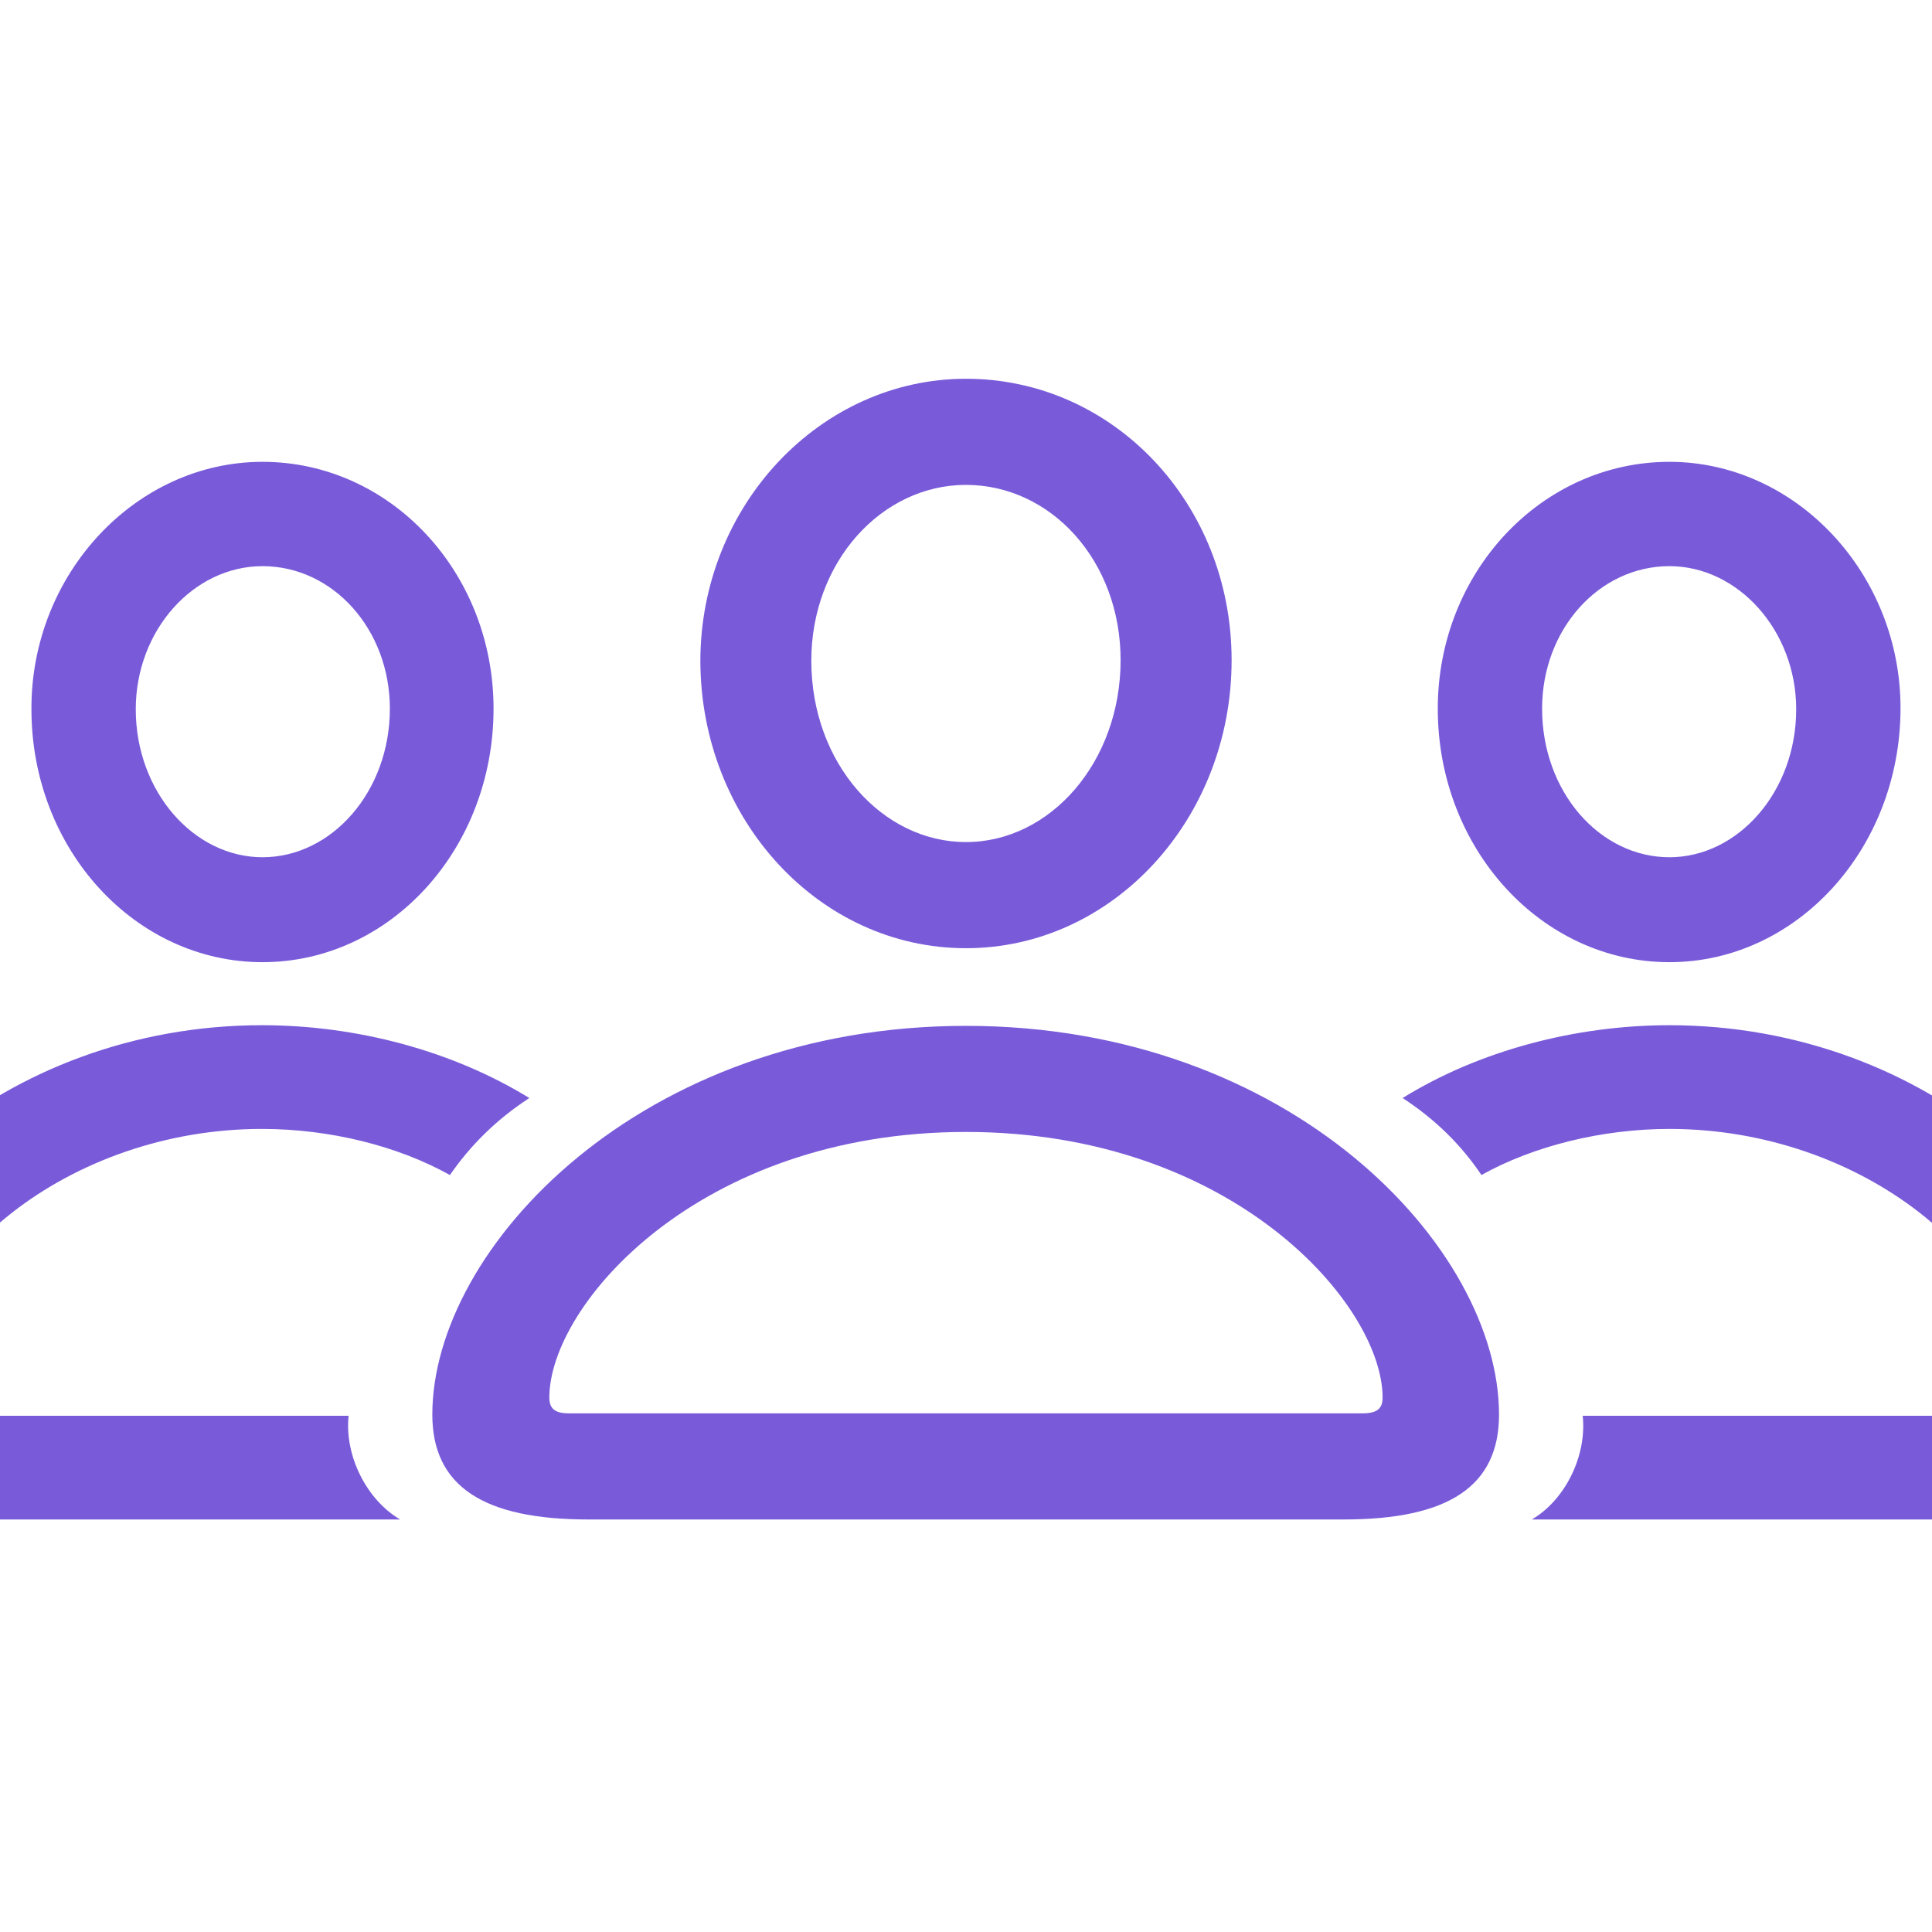 <svg width="48" height="48" viewBox="0 0 48 48" fill="none" xmlns="http://www.w3.org/2000/svg">
<g clip-path="url(#clip0_1337_8378)">
<path d="M23.999 23.558C27.646 23.558 30.599 20.349 30.599 16.401C30.599 12.514 27.661 9.41 23.999 9.41C20.383 9.41 17.4 12.559 17.4 16.431C17.415 20.364 20.353 23.558 23.999 23.558ZM6.522 23.905C9.701 23.905 12.262 21.087 12.262 17.607C12.262 14.216 9.701 11.474 6.522 11.474C3.373 11.474 0.766 14.262 0.781 17.622C0.781 21.102 3.358 23.905 6.522 23.905ZM41.477 23.905C44.626 23.905 47.203 21.102 47.218 17.622C47.233 14.262 44.626 11.474 41.477 11.474C38.298 11.474 35.721 14.216 35.721 17.607C35.721 21.087 38.298 23.905 41.477 23.905ZM23.999 20.921C21.92 20.921 20.157 18.963 20.157 16.416C20.157 13.96 21.905 12.047 23.999 12.047C26.109 12.047 27.841 13.93 27.841 16.401C27.841 18.933 26.094 20.921 23.999 20.921ZM6.522 21.298C4.819 21.298 3.373 19.671 3.373 17.622C3.373 15.663 4.804 14.066 6.522 14.066C8.27 14.066 9.686 15.633 9.686 17.607C9.686 19.671 8.239 21.298 6.522 21.298ZM41.477 21.298C39.744 21.298 38.313 19.671 38.313 17.607C38.313 15.633 39.729 14.066 41.477 14.066C43.18 14.066 44.626 15.663 44.626 17.622C44.626 19.671 43.18 21.298 41.477 21.298ZM-1.765 37.751H9.942C9.113 37.269 8.556 36.169 8.661 35.175H-1.901C-2.187 35.175 -2.307 35.039 -2.307 34.783C-2.307 31.333 1.73 28.048 6.507 28.048C8.194 28.048 9.882 28.47 11.178 29.193C11.69 28.455 12.322 27.822 13.151 27.28C11.238 26.104 8.857 25.471 6.507 25.471C0.133 25.471 -5.02 30.022 -5.02 35.024C-5.02 36.832 -3.935 37.751 -1.765 37.751ZM49.764 37.751C51.934 37.751 53.018 36.832 53.018 35.024C53.018 30.022 47.85 25.471 41.477 25.471C39.142 25.471 36.746 26.104 34.848 27.28C35.676 27.822 36.309 28.455 36.806 29.193C38.102 28.47 39.805 28.048 41.477 28.048C46.253 28.048 50.306 31.333 50.306 34.783C50.306 35.039 50.186 35.175 49.9 35.175H39.322C39.428 36.169 38.886 37.269 38.057 37.751H49.764ZM14.613 37.751H33.386C35.993 37.751 37.243 36.922 37.243 35.145C37.243 31.001 32.075 25.487 23.999 25.487C15.924 25.487 10.741 31.001 10.741 35.145C10.741 36.922 12.006 37.751 14.613 37.751ZM14.131 35.114C13.784 35.114 13.648 34.994 13.648 34.723C13.648 32.417 17.37 28.123 23.999 28.123C30.629 28.123 34.35 32.417 34.35 34.723C34.35 34.994 34.215 35.114 33.853 35.114H14.131Z" fill="#795BDA"/>
</g>
<defs>
<clipPath id="clip0_1337_8378">
<rect width="48" height="48" fill="white"/>
</clipPath>
</defs>
</svg>
